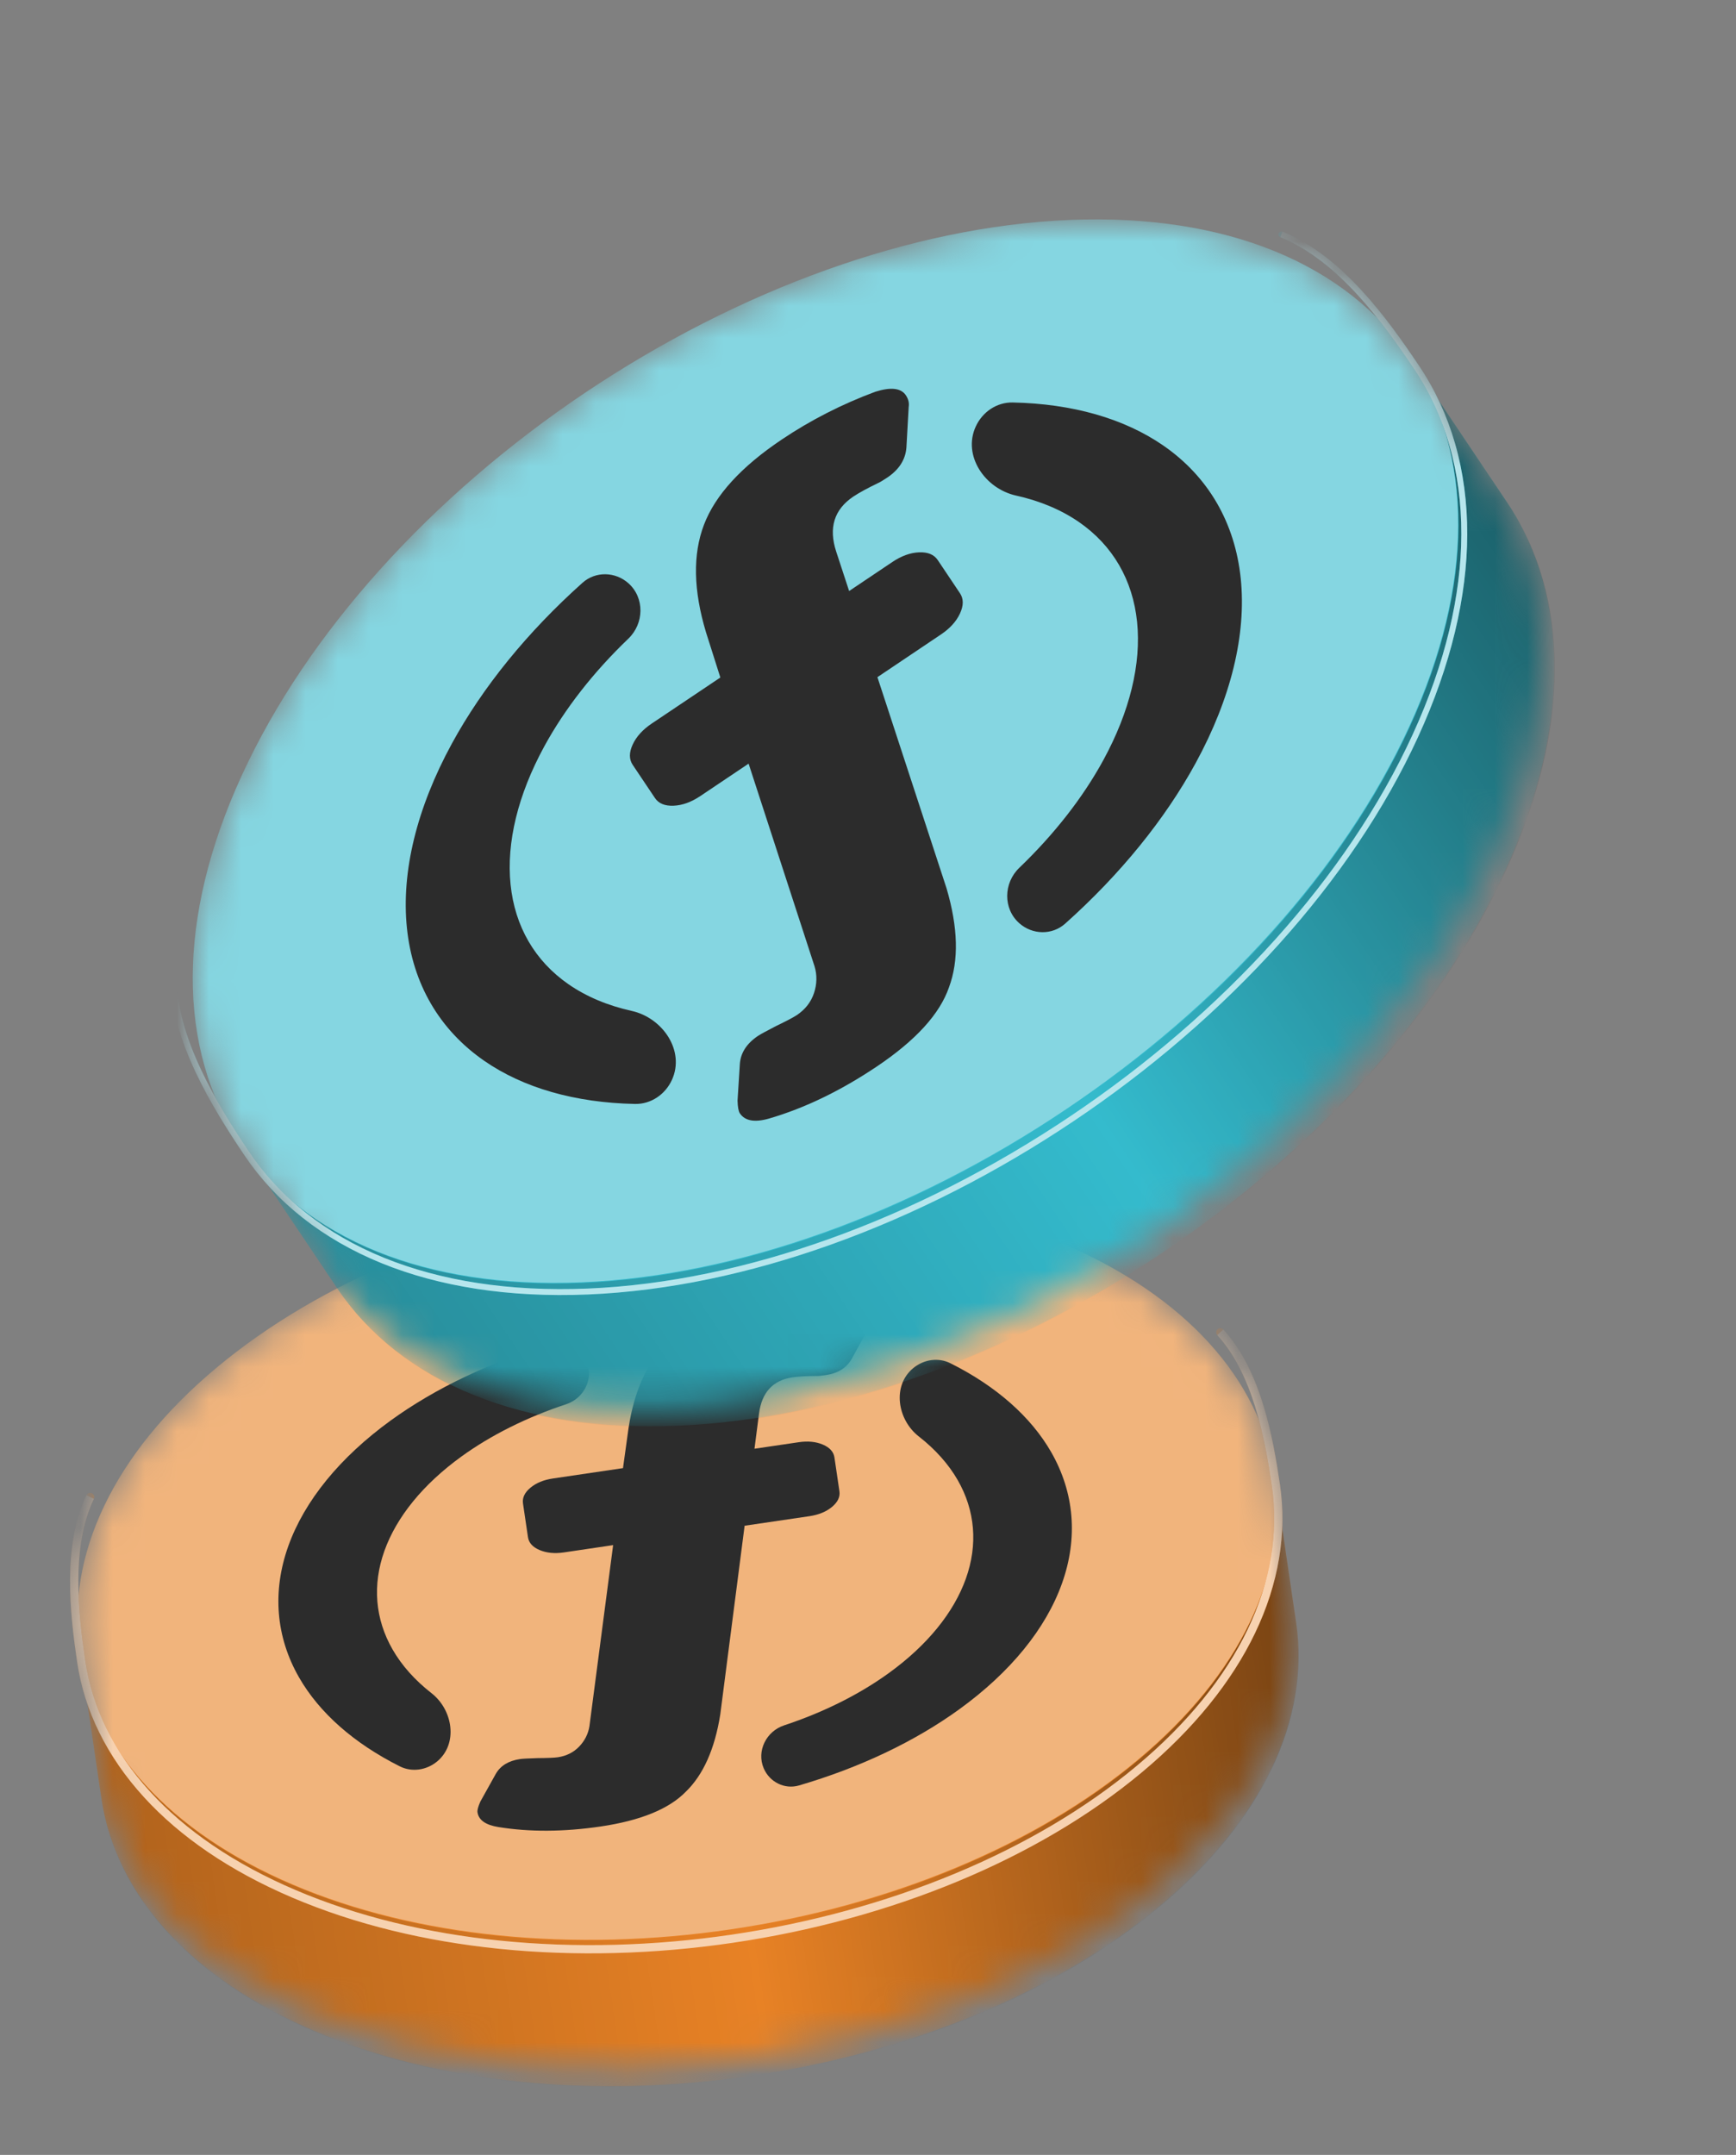 <svg width="54" height="67" viewBox="0 0 54 67" fill="none" xmlns="http://www.w3.org/2000/svg">
<rect x="0" y="0" width="54" height="67" fill="#808080" stroke="none"/>
<mask id="mask0" mask-type="alpha" maskUnits="userSpaceOnUse" x="2" y="36" width="39" height="29">
<path d="M39.469 54.465C40.204 52.937 40.456 51.387 40.237 49.907L39.644 45.88C39.425 44.4 38.737 42.989 37.592 41.738C36.488 40.531 34.958 39.474 33.016 38.647C31.074 37.82 28.9 37.301 26.626 37.069C24.27 36.83 21.807 36.899 19.387 37.256C16.966 37.613 14.588 38.257 12.402 39.167C10.292 40.045 8.36 41.17 6.739 42.523C5.118 43.875 3.96 45.329 3.251 46.803C2.516 48.331 2.264 49.881 2.482 51.361L3.076 55.388C3.295 56.868 3.983 58.279 5.128 59.53C6.232 60.737 7.761 61.794 9.704 62.621C11.646 63.448 13.82 63.967 16.093 64.199C18.45 64.439 20.913 64.369 23.333 64.012C25.753 63.655 28.131 63.011 30.318 62.101C32.428 61.223 34.36 60.098 35.98 58.746C37.601 57.393 38.76 55.939 39.469 54.465Z" fill="black"/>
</mask>
<g mask="url(#mask0)">
<path d="M39.547 54.99C40.282 53.462 40.533 51.912 40.315 50.432L39.644 45.88C39.425 44.4 38.737 42.989 37.592 41.738C36.488 40.531 34.958 39.474 33.016 38.647C31.074 37.82 28.9 37.301 26.626 37.069C24.27 36.83 21.807 36.899 19.387 37.256C16.966 37.613 14.588 38.257 12.402 39.167C10.292 40.045 8.36 41.17 6.739 42.523C5.118 43.875 3.96 45.329 3.251 46.803C2.516 48.331 2.264 49.881 2.482 51.361L3.154 55.912C3.372 57.393 4.06 58.804 5.205 60.055C6.309 61.261 7.839 62.319 9.781 63.146C11.723 63.973 13.898 64.492 16.171 64.723C18.527 64.963 20.99 64.894 23.41 64.537C25.831 64.18 28.209 63.535 30.395 62.626C32.505 61.748 34.437 60.623 36.058 59.27C37.679 57.918 38.837 56.464 39.547 54.99Z" fill="#E88225"/>
<path d="M39.55 55.011C40.285 53.482 40.536 51.933 40.318 50.452L39.647 45.901C39.865 47.382 39.613 48.931 38.878 50.459C38.169 51.933 37.011 53.388 35.39 54.74C33.769 56.092 31.837 57.217 29.727 58.095C27.54 59.005 25.163 59.649 22.742 60.006C20.322 60.363 17.859 60.433 15.503 60.193C13.229 59.962 11.055 59.442 9.113 58.615C7.171 57.788 5.641 56.731 4.537 55.524C3.392 54.273 2.704 52.862 2.485 51.382L3.157 55.933C3.375 57.414 4.063 58.825 5.208 60.075C6.313 61.282 7.842 62.34 9.784 63.167C11.726 63.993 13.901 64.513 16.174 64.744C18.53 64.984 20.993 64.915 23.413 64.558C25.834 64.201 28.212 63.556 30.399 62.646C32.508 61.768 34.44 60.644 36.061 59.291C37.682 57.939 38.841 56.485 39.55 55.011Z" fill="url(#paint0_linear)" fill-opacity="0.48" style="mix-blend-mode:overlay"/>
<path d="M3.251 46.803C2.516 48.331 2.264 49.881 2.482 51.361C2.701 52.842 3.389 54.253 4.534 55.504C5.638 56.71 7.168 57.768 9.11 58.595C11.052 59.422 13.226 59.941 15.5 60.172C17.856 60.412 20.319 60.343 22.739 59.986C25.159 59.629 27.537 58.984 29.724 58.074C31.834 57.196 33.766 56.072 35.387 54.719C37.007 53.367 38.166 51.913 38.875 50.439C39.61 48.91 39.862 47.361 39.644 45.88C39.425 44.4 38.737 42.989 37.592 41.738C36.488 40.531 34.958 39.474 33.016 38.647C31.074 37.82 28.9 37.301 26.626 37.069C24.27 36.83 21.807 36.899 19.387 37.256C16.966 37.613 14.588 38.257 12.402 39.167C10.292 40.045 8.36 41.17 6.739 42.523C5.118 43.875 3.96 45.329 3.251 46.803Z" fill="white" fill-opacity="0.4" style="mix-blend-mode:overlay"/>
<g style="mix-blend-mode:overlay">
<path d="M27.014 41.3L26.494 42.249C26.334 42.53 26.065 42.698 25.688 42.754C25.545 42.775 25.445 42.784 25.39 42.781C25.078 42.782 24.833 42.796 24.654 42.823C24.044 42.913 23.696 43.288 23.61 43.95L23.469 45.044L24.841 44.842C25.128 44.799 25.38 44.824 25.595 44.915C25.81 45.007 25.93 45.14 25.956 45.315L26.111 46.366C26.137 46.541 26.06 46.703 25.88 46.853C25.701 47.002 25.467 47.098 25.18 47.141L23.162 47.438L22.405 53.304C22.234 54.381 21.876 55.183 21.33 55.711C20.805 56.247 19.923 56.606 18.685 56.789C17.537 56.958 16.474 56.964 15.498 56.806C15.103 56.741 14.888 56.588 14.853 56.347C14.843 56.282 14.873 56.171 14.941 56.016L15.42 55.157C15.565 54.9 15.817 54.746 16.176 54.693C16.248 54.682 16.43 54.672 16.721 54.663C17.033 54.661 17.242 54.653 17.35 54.637C17.619 54.597 17.841 54.486 18.016 54.304C18.191 54.121 18.297 53.91 18.335 53.67L19.072 48.041L17.538 48.268C17.251 48.31 17 48.285 16.785 48.194C16.57 48.103 16.449 47.97 16.423 47.794L16.268 46.744C16.243 46.569 16.32 46.406 16.499 46.257C16.679 46.107 16.912 46.011 17.199 45.969L19.379 45.647L19.552 44.397C19.73 43.241 20.124 42.372 20.734 41.79C21.345 41.208 22.296 40.822 23.588 40.631C24.503 40.496 25.434 40.471 26.381 40.555C26.812 40.614 27.044 40.759 27.078 40.989C27.095 41.109 27.074 41.213 27.014 41.3Z" fill="#2C2C2C"/>
<path d="M13.599 54.766C13.271 55.038 12.816 55.11 12.436 54.919C11.013 54.205 9.936 53.258 9.303 52.156C8.58 50.897 8.464 49.484 8.967 48.073C9.471 46.663 10.575 45.31 12.156 44.164C13.548 43.157 15.262 42.343 17.148 41.792C17.596 41.662 18.064 41.898 18.246 42.328C18.474 42.865 18.166 43.477 17.611 43.66C16.387 44.065 15.273 44.62 14.349 45.289C13.163 46.148 12.335 47.163 11.957 48.221C11.58 49.279 11.667 50.338 12.21 51.283C12.497 51.784 12.906 52.241 13.422 52.644C14.093 53.167 14.253 54.221 13.599 54.766Z" fill="#2C2C2C"/>
<path d="M28.403 42.54C28.73 42.267 29.185 42.196 29.566 42.387C30.989 43.1 32.065 44.047 32.698 45.149C33.421 46.409 33.538 47.822 33.034 49.232C32.531 50.642 31.427 51.995 29.845 53.141C28.454 54.149 26.739 54.962 24.854 55.513C24.405 55.644 23.937 55.407 23.755 54.978C23.528 54.44 23.836 53.829 24.39 53.645C25.615 53.24 26.728 52.685 27.652 52.016C28.839 51.157 29.666 50.142 30.044 49.084C30.422 48.027 30.334 46.967 29.792 46.022C29.505 45.522 29.095 45.064 28.58 44.662C27.909 44.138 27.749 43.084 28.403 42.54Z" fill="#2C2C2C"/>
</g>
<path d="M2.805 46.545C2.07 48.073 2.307 50.174 2.526 51.654C2.744 53.134 3.432 54.545 4.577 55.796C5.681 57.003 7.211 58.061 9.153 58.887C11.095 59.714 13.27 60.234 15.543 60.465C17.899 60.705 20.362 60.635 22.782 60.278C25.203 59.921 27.581 59.277 29.767 58.367C31.877 57.489 33.809 56.364 35.43 55.012C37.051 53.66 38.209 52.206 38.919 50.731C39.653 49.203 39.905 47.654 39.687 46.173C39.468 44.693 39.103 42.675 37.959 41.424" stroke="#E88225" stroke-width="0.256" stroke-linecap="round" stroke-linejoin="round"/>
<path d="M2.805 46.545C2.07 48.073 2.307 50.174 2.526 51.654C2.744 53.134 3.432 54.545 4.577 55.796C5.681 57.003 7.211 58.061 9.153 58.887C11.095 59.714 13.27 60.234 15.543 60.465C17.899 60.705 20.362 60.635 22.782 60.278C25.203 59.921 27.581 59.277 29.767 58.367C31.877 57.489 33.809 56.364 35.43 55.012C37.051 53.66 38.209 52.206 38.919 50.731C39.653 49.203 39.905 47.654 39.687 46.173C39.468 44.693 39.103 42.675 37.959 41.424" stroke="white" stroke-opacity="0.64" stroke-width="0.256" style="mix-blend-mode:overlay"/>
</g>
<mask id="mask1" mask-type="alpha" maskUnits="userSpaceOnUse" x="5" y="6" width="44" height="38">
<path d="M48.004 20.28C48.011 18.3 47.497 16.54 46.523 15.088L43.874 11.141C42.9 9.69 41.466 8.548 39.631 7.803C37.861 7.085 35.718 6.738 33.257 6.84C30.795 6.943 28.243 7.487 25.732 8.384C23.129 9.313 20.569 10.623 18.198 12.213C15.828 13.804 13.646 15.677 11.8 17.734C10.018 19.718 8.548 21.873 7.52 24.113C6.492 26.352 6.002 28.466 5.996 30.377C5.989 32.356 6.503 34.117 7.477 35.568L10.126 39.515C11.1 40.966 12.534 42.109 14.369 42.853C16.139 43.571 18.282 43.919 20.743 43.816C23.205 43.713 25.757 43.169 28.268 42.273C30.871 41.343 33.431 40.034 35.801 38.443C38.172 36.852 40.353 34.979 42.2 32.922C43.982 30.938 45.452 28.783 46.48 26.544C47.508 24.304 47.998 22.19 48.004 20.28Z" fill="black"/>
</mask>
<g mask="url(#mask1)">
<path d="M48.349 20.794C48.356 18.814 47.842 17.054 46.868 15.603L43.874 11.141C42.9 9.69 41.466 8.548 39.631 7.803C37.861 7.085 35.718 6.738 33.257 6.84C30.795 6.943 28.243 7.487 25.732 8.384C23.129 9.313 20.569 10.623 18.198 12.213C15.828 13.804 13.646 15.677 11.8 17.734C10.018 19.718 8.548 21.873 7.52 24.113C6.492 26.352 6.002 28.466 5.996 30.377C5.989 32.356 6.503 34.117 7.477 35.568L10.471 40.029C11.445 41.481 12.88 42.623 14.714 43.367C16.484 44.085 18.627 44.433 21.088 44.33C23.55 44.227 26.102 43.684 28.613 42.787C31.216 41.857 33.776 40.548 36.147 38.957C38.517 37.366 40.699 35.493 42.545 33.437C44.327 31.453 45.797 29.297 46.825 27.058C47.853 24.819 48.343 22.704 48.349 20.794Z" fill="#34BBCD"/>
<path d="M48.363 20.814C48.369 18.834 47.856 17.074 46.882 15.623L43.887 11.161C44.861 12.613 45.375 14.373 45.369 16.353C45.362 18.263 44.872 20.377 43.844 22.616C42.816 24.856 41.346 27.011 39.565 28.995C37.718 31.052 35.536 32.925 33.166 34.516C30.795 36.107 28.236 37.416 25.633 38.345C23.121 39.242 20.569 39.786 18.108 39.889C15.646 39.992 13.503 39.644 11.733 38.926C9.899 38.182 8.464 37.039 7.49 35.588L10.485 40.05C11.459 41.501 12.893 42.643 14.728 43.388C16.498 44.105 18.64 44.453 21.102 44.35C23.564 44.248 26.116 43.704 28.627 42.807C31.23 41.877 33.79 40.568 36.16 38.977C38.531 37.386 40.712 35.514 42.559 33.457C44.34 31.473 45.811 29.317 46.839 27.078C47.867 24.839 48.357 22.724 48.363 20.814Z" fill="url(#paint1_linear)" fill-opacity="0.48" style="mix-blend-mode:overlay"/>
<path d="M5.996 30.377C5.989 32.356 6.503 34.117 7.477 35.568C8.451 37.019 9.885 38.161 11.72 38.906C13.49 39.624 15.633 39.971 18.094 39.868C20.556 39.766 23.108 39.222 25.619 38.325C28.222 37.395 30.782 36.086 33.152 34.495C35.523 32.905 37.704 31.032 39.551 28.975C41.333 26.991 42.803 24.835 43.831 22.596C44.859 20.357 45.349 18.242 45.355 16.332C45.361 14.352 44.848 12.592 43.874 11.141C42.9 9.69 41.466 8.548 39.631 7.803C37.861 7.085 35.718 6.738 33.257 6.84C30.795 6.943 28.243 7.487 25.732 8.384C23.129 9.313 20.569 10.623 18.198 12.213C15.828 13.804 13.646 15.677 11.8 17.734C10.018 19.718 8.548 21.873 7.52 24.113C6.492 26.352 6.002 28.466 5.996 30.377Z" fill="white" fill-opacity="0.4" style="mix-blend-mode:overlay"/>
<g style="mix-blend-mode:overlay">
<path d="M28.266 12.65L28.195 13.912C28.167 14.288 27.969 14.6 27.6 14.848C27.459 14.942 27.359 15.002 27.299 15.026C26.972 15.184 26.72 15.322 26.544 15.439C25.947 15.84 25.769 16.411 26.011 17.151L26.413 18.376L27.757 17.474C28.038 17.285 28.315 17.185 28.587 17.173C28.86 17.162 29.054 17.242 29.169 17.413L29.86 18.444C29.976 18.615 29.976 18.825 29.862 19.073C29.748 19.32 29.55 19.539 29.269 19.727L27.293 21.054L29.443 27.619C29.803 28.84 29.829 29.865 29.52 30.695C29.235 31.524 28.487 32.346 27.274 33.16C26.15 33.914 25.034 34.453 23.925 34.777C23.477 34.906 23.174 34.853 23.015 34.617C22.972 34.553 22.948 34.421 22.942 34.223L23.014 33.077C23.039 32.734 23.227 32.444 23.578 32.208C23.648 32.161 23.835 32.059 24.137 31.903C24.465 31.745 24.681 31.631 24.787 31.561C25.05 31.384 25.228 31.155 25.321 30.875C25.413 30.595 25.419 30.319 25.338 30.047L23.286 23.743L21.784 24.751C21.503 24.939 21.226 25.04 20.954 25.051C20.681 25.063 20.487 24.983 20.372 24.811L19.681 23.781C19.566 23.61 19.565 23.4 19.679 23.152C19.793 22.904 19.991 22.686 20.272 22.497L22.407 21.065L21.961 19.66C21.567 18.352 21.546 17.238 21.897 16.317C22.247 15.397 23.055 14.512 24.32 13.664C25.217 13.062 26.185 12.568 27.225 12.181C27.708 12.028 28.026 12.064 28.177 12.289C28.256 12.408 28.286 12.528 28.266 12.65Z" fill="#2C2C2C"/>
<path d="M20.9 33.578C20.692 34.03 20.248 34.334 19.75 34.324C17.893 34.286 16.283 33.827 15.063 32.983C13.668 32.018 12.835 30.587 12.657 28.847C12.479 27.107 12.962 25.127 14.053 23.125C15.012 21.365 16.409 19.648 18.119 18.12C18.525 17.757 19.138 17.771 19.546 18.133C20.056 18.586 20.038 19.385 19.546 19.857C18.459 20.898 17.565 22.042 16.928 23.211C16.11 24.712 15.748 26.197 15.882 27.502C16.015 28.807 16.64 29.88 17.686 30.604C18.241 30.988 18.902 31.265 19.648 31.431C20.617 31.646 21.315 32.675 20.9 33.578Z" fill="#2C2C2C"/>
<path d="M30.352 13.261C30.56 12.808 31.004 12.504 31.502 12.514C33.359 12.553 34.968 13.011 36.189 13.855C37.584 14.82 38.416 16.252 38.595 17.991C38.773 19.731 38.29 21.711 37.199 23.713C36.24 25.474 34.843 27.191 33.133 28.718C32.726 29.081 32.114 29.067 31.706 28.705C31.196 28.253 31.214 27.453 31.706 26.982C32.792 25.94 33.687 24.797 34.324 23.627C35.142 22.126 35.504 20.641 35.37 19.336C35.236 18.031 34.612 16.958 33.566 16.234C33.011 15.851 32.349 15.573 31.604 15.408C30.634 15.192 29.936 14.163 30.352 13.261Z" fill="#2C2C2C"/>
</g>
<path d="M5.396 30.328C5.39 32.308 6.696 34.404 7.67 35.855C8.644 37.306 10.078 38.448 11.912 39.193C13.682 39.911 15.825 40.258 18.287 40.156C20.748 40.053 23.3 39.509 25.812 38.612C28.415 37.683 30.974 36.373 33.345 34.782C35.716 33.192 37.897 31.319 39.744 29.262C41.525 27.278 42.995 25.122 44.023 22.883C45.051 20.644 45.541 18.529 45.548 16.619C45.554 14.639 45.041 12.879 44.066 11.428C43.093 9.977 41.694 8.033 39.859 7.288" stroke="#34BBCD" stroke-width="0.184" stroke-linecap="round" stroke-linejoin="round"/>
<path d="M5.396 30.328C5.39 32.308 6.696 34.404 7.67 35.855C8.644 37.306 10.078 38.448 11.912 39.193C13.682 39.911 15.825 40.258 18.287 40.156C20.748 40.053 23.3 39.509 25.812 38.612C28.415 37.683 30.974 36.373 33.345 34.782C35.716 33.192 37.897 31.319 39.744 29.262C41.525 27.278 42.995 25.122 44.023 22.883C45.051 20.644 45.541 18.529 45.548 16.619C45.554 14.639 45.041 12.879 44.066 11.428C43.093 9.977 41.694 8.033 39.859 7.288" stroke="white" stroke-opacity="0.64" stroke-width="0.184" style="mix-blend-mode:overlay"/>
</g>
<defs>
<linearGradient id="paint0_linear" x1="2.485" y1="51.382" x2="39.647" y2="45.901" gradientUnits="userSpaceOnUse">
<stop stop-opacity="0.5"/>
<stop offset="0.516" stop-opacity="0"/>
<stop offset="1"/>
</linearGradient>
<linearGradient id="paint1_linear" x1="7.49" y1="35.588" x2="43.887" y2="11.161" gradientUnits="userSpaceOnUse">
<stop stop-opacity="0.5"/>
<stop offset="0.516" stop-opacity="0"/>
<stop offset="1"/>
</linearGradient>
</defs>
</svg>

